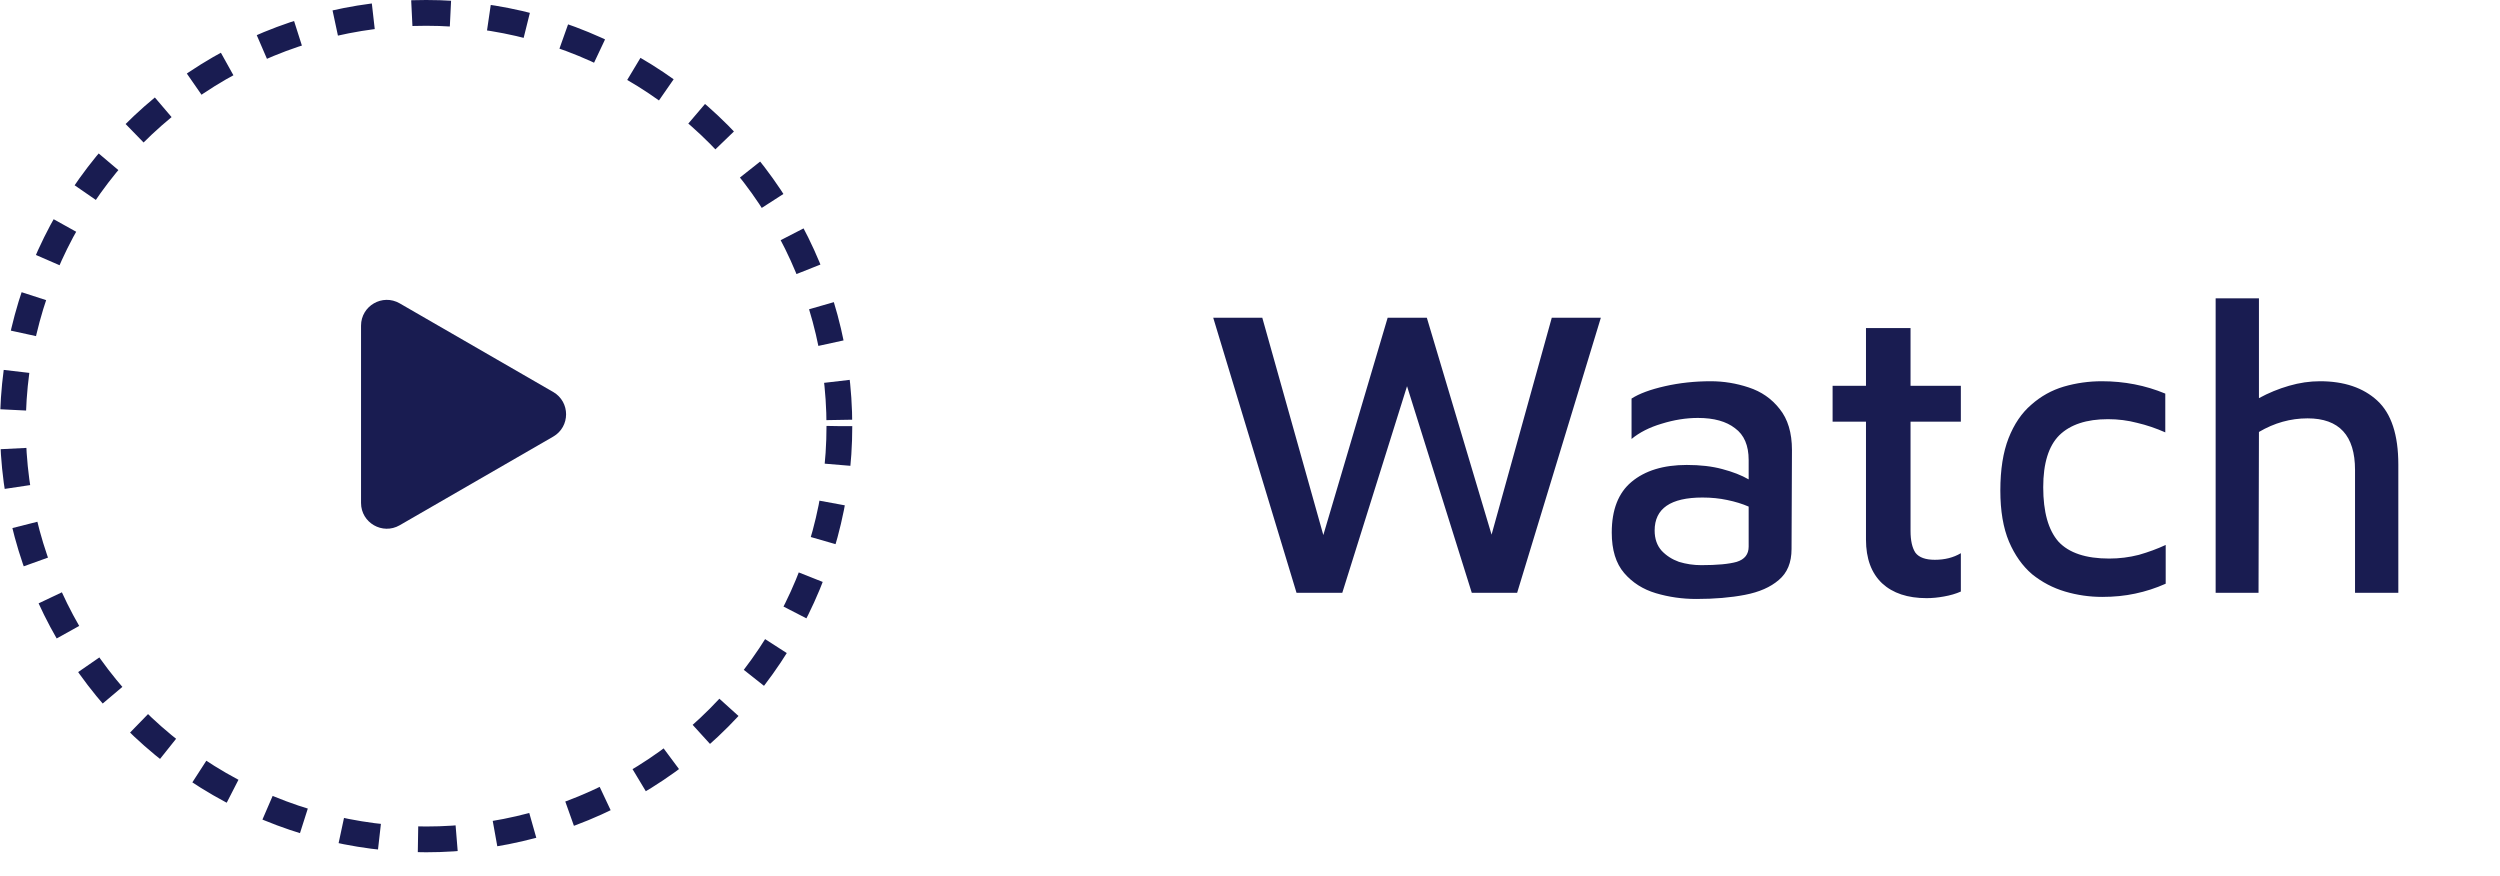 <svg width="97" height="34" viewBox="0 0 97 34" fill="none" xmlns="http://www.w3.org/2000/svg">
<circle cx="16.534" cy="16.534" r="16.034" stroke="#191C51" stroke-linejoin="round" stroke-dasharray="1.5 1.5"/>
<path d="M21.464 15.209C22.131 15.594 22.131 16.556 21.464 16.941L15.508 20.38C14.841 20.764 14.008 20.283 14.008 19.514L14.008 12.636C14.008 11.866 14.841 11.385 15.508 11.77L21.464 15.209Z" fill="#191C51"/>
<path d="M50.305 23L47.073 12.328H48.977L51.345 20.76L53.841 12.328H55.361L57.873 20.744L60.209 12.328H62.113L58.865 23H57.105L54.593 14.984L52.081 23H50.305ZM65.816 23.24C65.272 23.24 64.749 23.165 64.248 23.016C63.747 22.867 63.336 22.605 63.016 22.232C62.696 21.859 62.536 21.336 62.536 20.664C62.536 19.779 62.792 19.123 63.304 18.696C63.827 18.259 64.541 18.04 65.448 18.04C65.971 18.04 66.43 18.093 66.824 18.2C67.23 18.307 67.571 18.44 67.848 18.6V17.848C67.848 17.283 67.672 16.872 67.32 16.616C66.979 16.349 66.499 16.216 65.88 16.216C65.421 16.216 64.952 16.291 64.472 16.44C64.003 16.579 63.614 16.776 63.304 17.032V15.464C63.603 15.272 64.035 15.112 64.6 14.984C65.165 14.856 65.757 14.792 66.376 14.792C66.877 14.792 67.368 14.872 67.848 15.032C68.339 15.192 68.739 15.469 69.048 15.864C69.368 16.259 69.528 16.792 69.528 17.464L69.512 21.304C69.512 21.827 69.347 22.227 69.016 22.504C68.696 22.781 68.259 22.973 67.704 23.08C67.15 23.187 66.52 23.24 65.816 23.24ZM64.2 20.584C64.2 20.904 64.291 21.165 64.472 21.368C64.653 21.56 64.877 21.704 65.144 21.8C65.421 21.885 65.71 21.928 66.008 21.928C66.627 21.928 67.085 21.885 67.384 21.8C67.694 21.704 67.848 21.507 67.848 21.208V19.656C67.603 19.549 67.326 19.464 67.016 19.4C66.718 19.336 66.397 19.304 66.056 19.304C64.819 19.304 64.2 19.731 64.2 20.584ZM74.752 23.208C74.016 23.208 73.441 23.016 73.025 22.632C72.609 22.237 72.4 21.672 72.4 20.936V16.36H71.105V14.968H72.4V12.728H74.129V14.968H76.081V16.36H74.129V20.6C74.129 20.973 74.192 21.256 74.32 21.448C74.459 21.629 74.71 21.72 75.073 21.72C75.457 21.72 75.793 21.635 76.081 21.464V22.952C75.888 23.037 75.67 23.101 75.424 23.144C75.19 23.187 74.966 23.208 74.752 23.208ZM81.565 23.16C81.075 23.16 80.594 23.091 80.125 22.952C79.656 22.813 79.229 22.589 78.845 22.28C78.472 21.96 78.173 21.539 77.949 21.016C77.725 20.483 77.613 19.821 77.613 19.032C77.613 18.221 77.72 17.544 77.933 17C78.147 16.456 78.44 16.024 78.813 15.704C79.186 15.373 79.608 15.139 80.077 15C80.557 14.861 81.048 14.792 81.549 14.792C82.424 14.792 83.245 14.952 84.013 15.272V16.776C83.65 16.616 83.288 16.493 82.925 16.408C82.562 16.312 82.184 16.264 81.789 16.264C80.957 16.264 80.328 16.472 79.901 16.888C79.485 17.304 79.277 17.976 79.277 18.904C79.277 19.864 79.475 20.568 79.869 21.016C80.275 21.453 80.93 21.672 81.837 21.672C82.232 21.672 82.616 21.624 82.989 21.528C83.362 21.421 83.709 21.293 84.029 21.144V22.648C83.645 22.819 83.251 22.947 82.845 23.032C82.451 23.117 82.024 23.16 81.565 23.16ZM85.967 23V11.576H87.647V15.448C88.02 15.245 88.409 15.085 88.815 14.968C89.22 14.851 89.62 14.792 90.015 14.792C90.953 14.792 91.695 15.043 92.239 15.544C92.783 16.045 93.055 16.872 93.055 18.024V23H91.375V18.232C91.375 16.899 90.761 16.232 89.535 16.232C88.873 16.232 88.244 16.408 87.647 16.76L87.631 23H85.967Z" fill="#191C51"/>
</svg>
